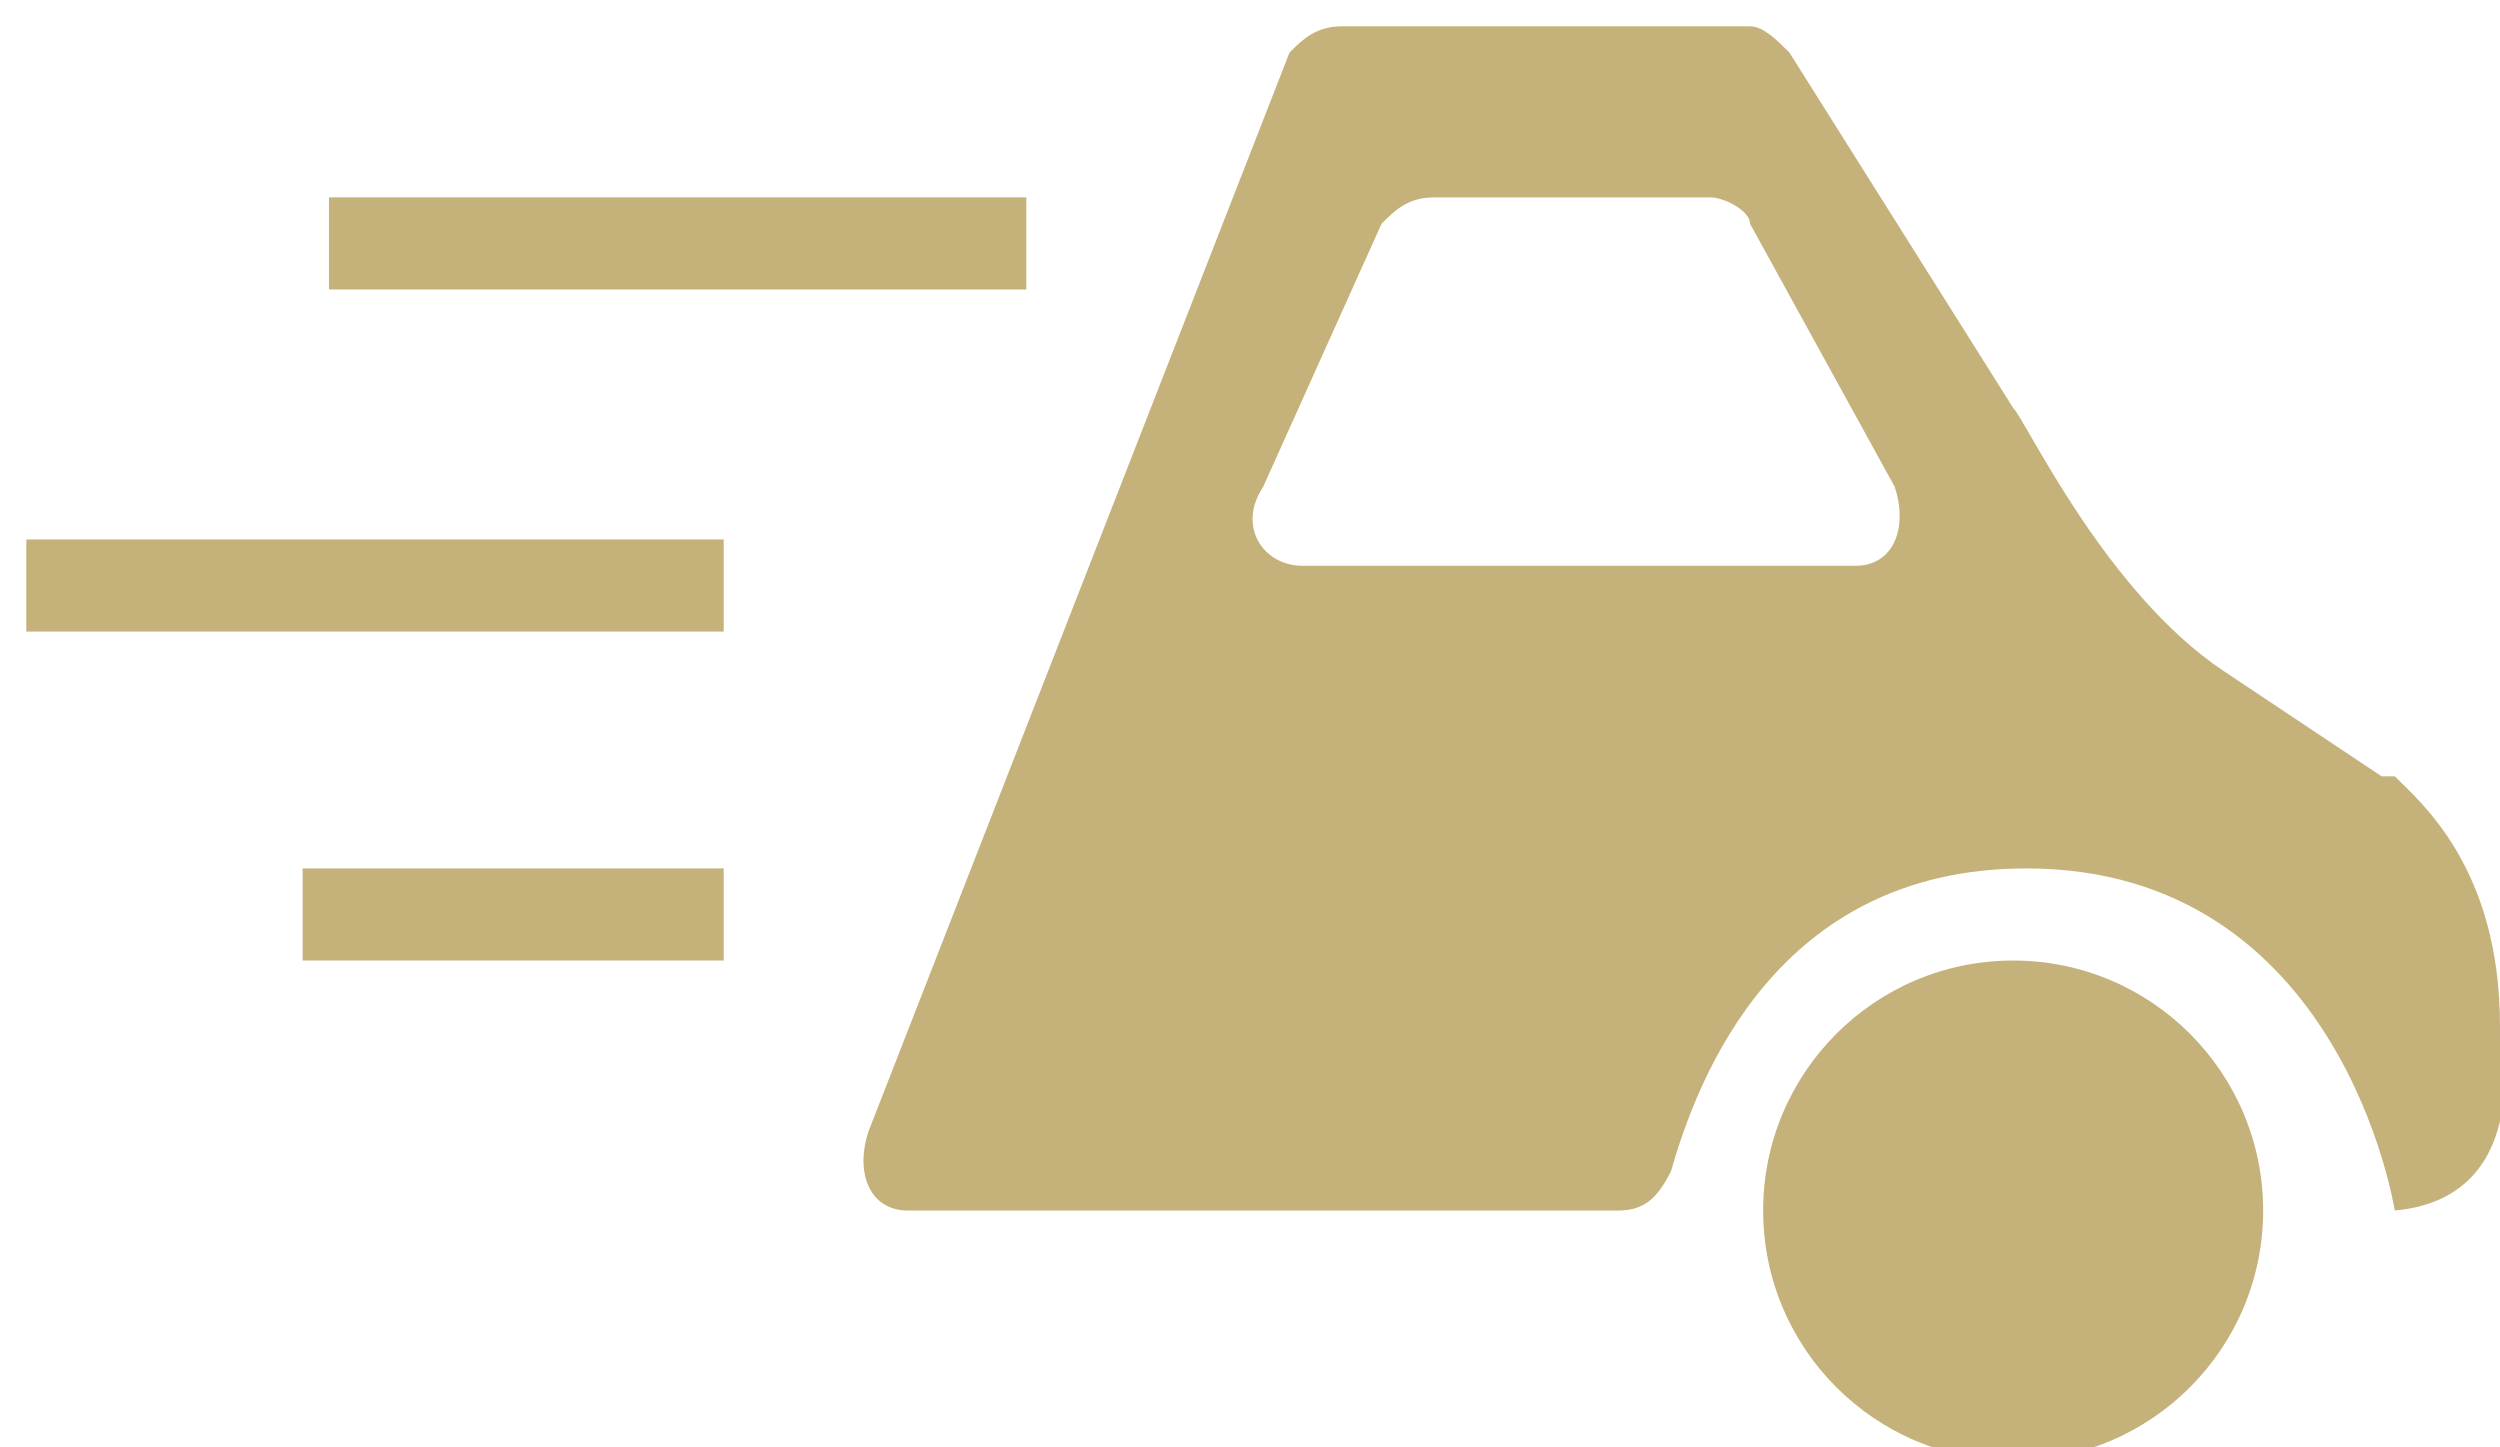 <?xml version="1.0" encoding="utf-8"?>
<!-- Generator: Adobe Illustrator 19.2.1, SVG Export Plug-In . SVG Version: 6.00 Build 0)  -->
<svg version="1.1" id="Слой_1" xmlns="http://www.w3.org/2000/svg" xmlns:xlink="http://www.w3.org/1999/xlink" x="0px" y="0px"
	 viewBox="0 0 19 11" style="enable-background:new 0 0 19 11;" xml:space="preserve">
<style type="text/css">
	.st0{fill:#C5B17A;}
</style>
<g>
	<g>
		<rect x="2.5" y="1.5" class="st0" width="5.3" height="0.7"/>
		<rect x="0.2" y="4.1" class="st0" width="5.3" height="0.7"/>
		<rect x="2.3" y="6.6" class="st0" width="3.2" height="0.7"/>
		<circle class="st0" cx="15.3" cy="9.2" r="1.9"/>
		<path class="st0" d="M16.9,5.1c-0.9-0.6-1.5-1.9-1.6-2c0,0,0,0,0,0l-1.7-2.7c-0.1-0.1-0.2-0.2-0.3-0.2h-3.1
			c-0.2,0-0.3,0.1-0.4,0.2L6.6,8.6C6.5,8.9,6.6,9.2,6.9,9.2h5.4c0.2,0,0.3-0.1,0.4-0.3c0.2-0.7,0.8-2.3,2.7-2.3
			c2.4,0,2.8,2.6,2.8,2.6C19.3,9.1,19,7.8,19,7.8c0-1.2-0.6-1.7-0.8-1.9c0,0,0,0-0.1,0L16.9,5.1z M9.6,3.7l0.9-2
			c0.1-0.1,0.2-0.2,0.4-0.2h2.1c0.1,0,0.3,0.1,0.3,0.2l1.1,2c0.1,0.3,0,0.6-0.3,0.6H9.9C9.6,4.3,9.4,4,9.6,3.7z"/>
	</g>
</g>
</svg>
